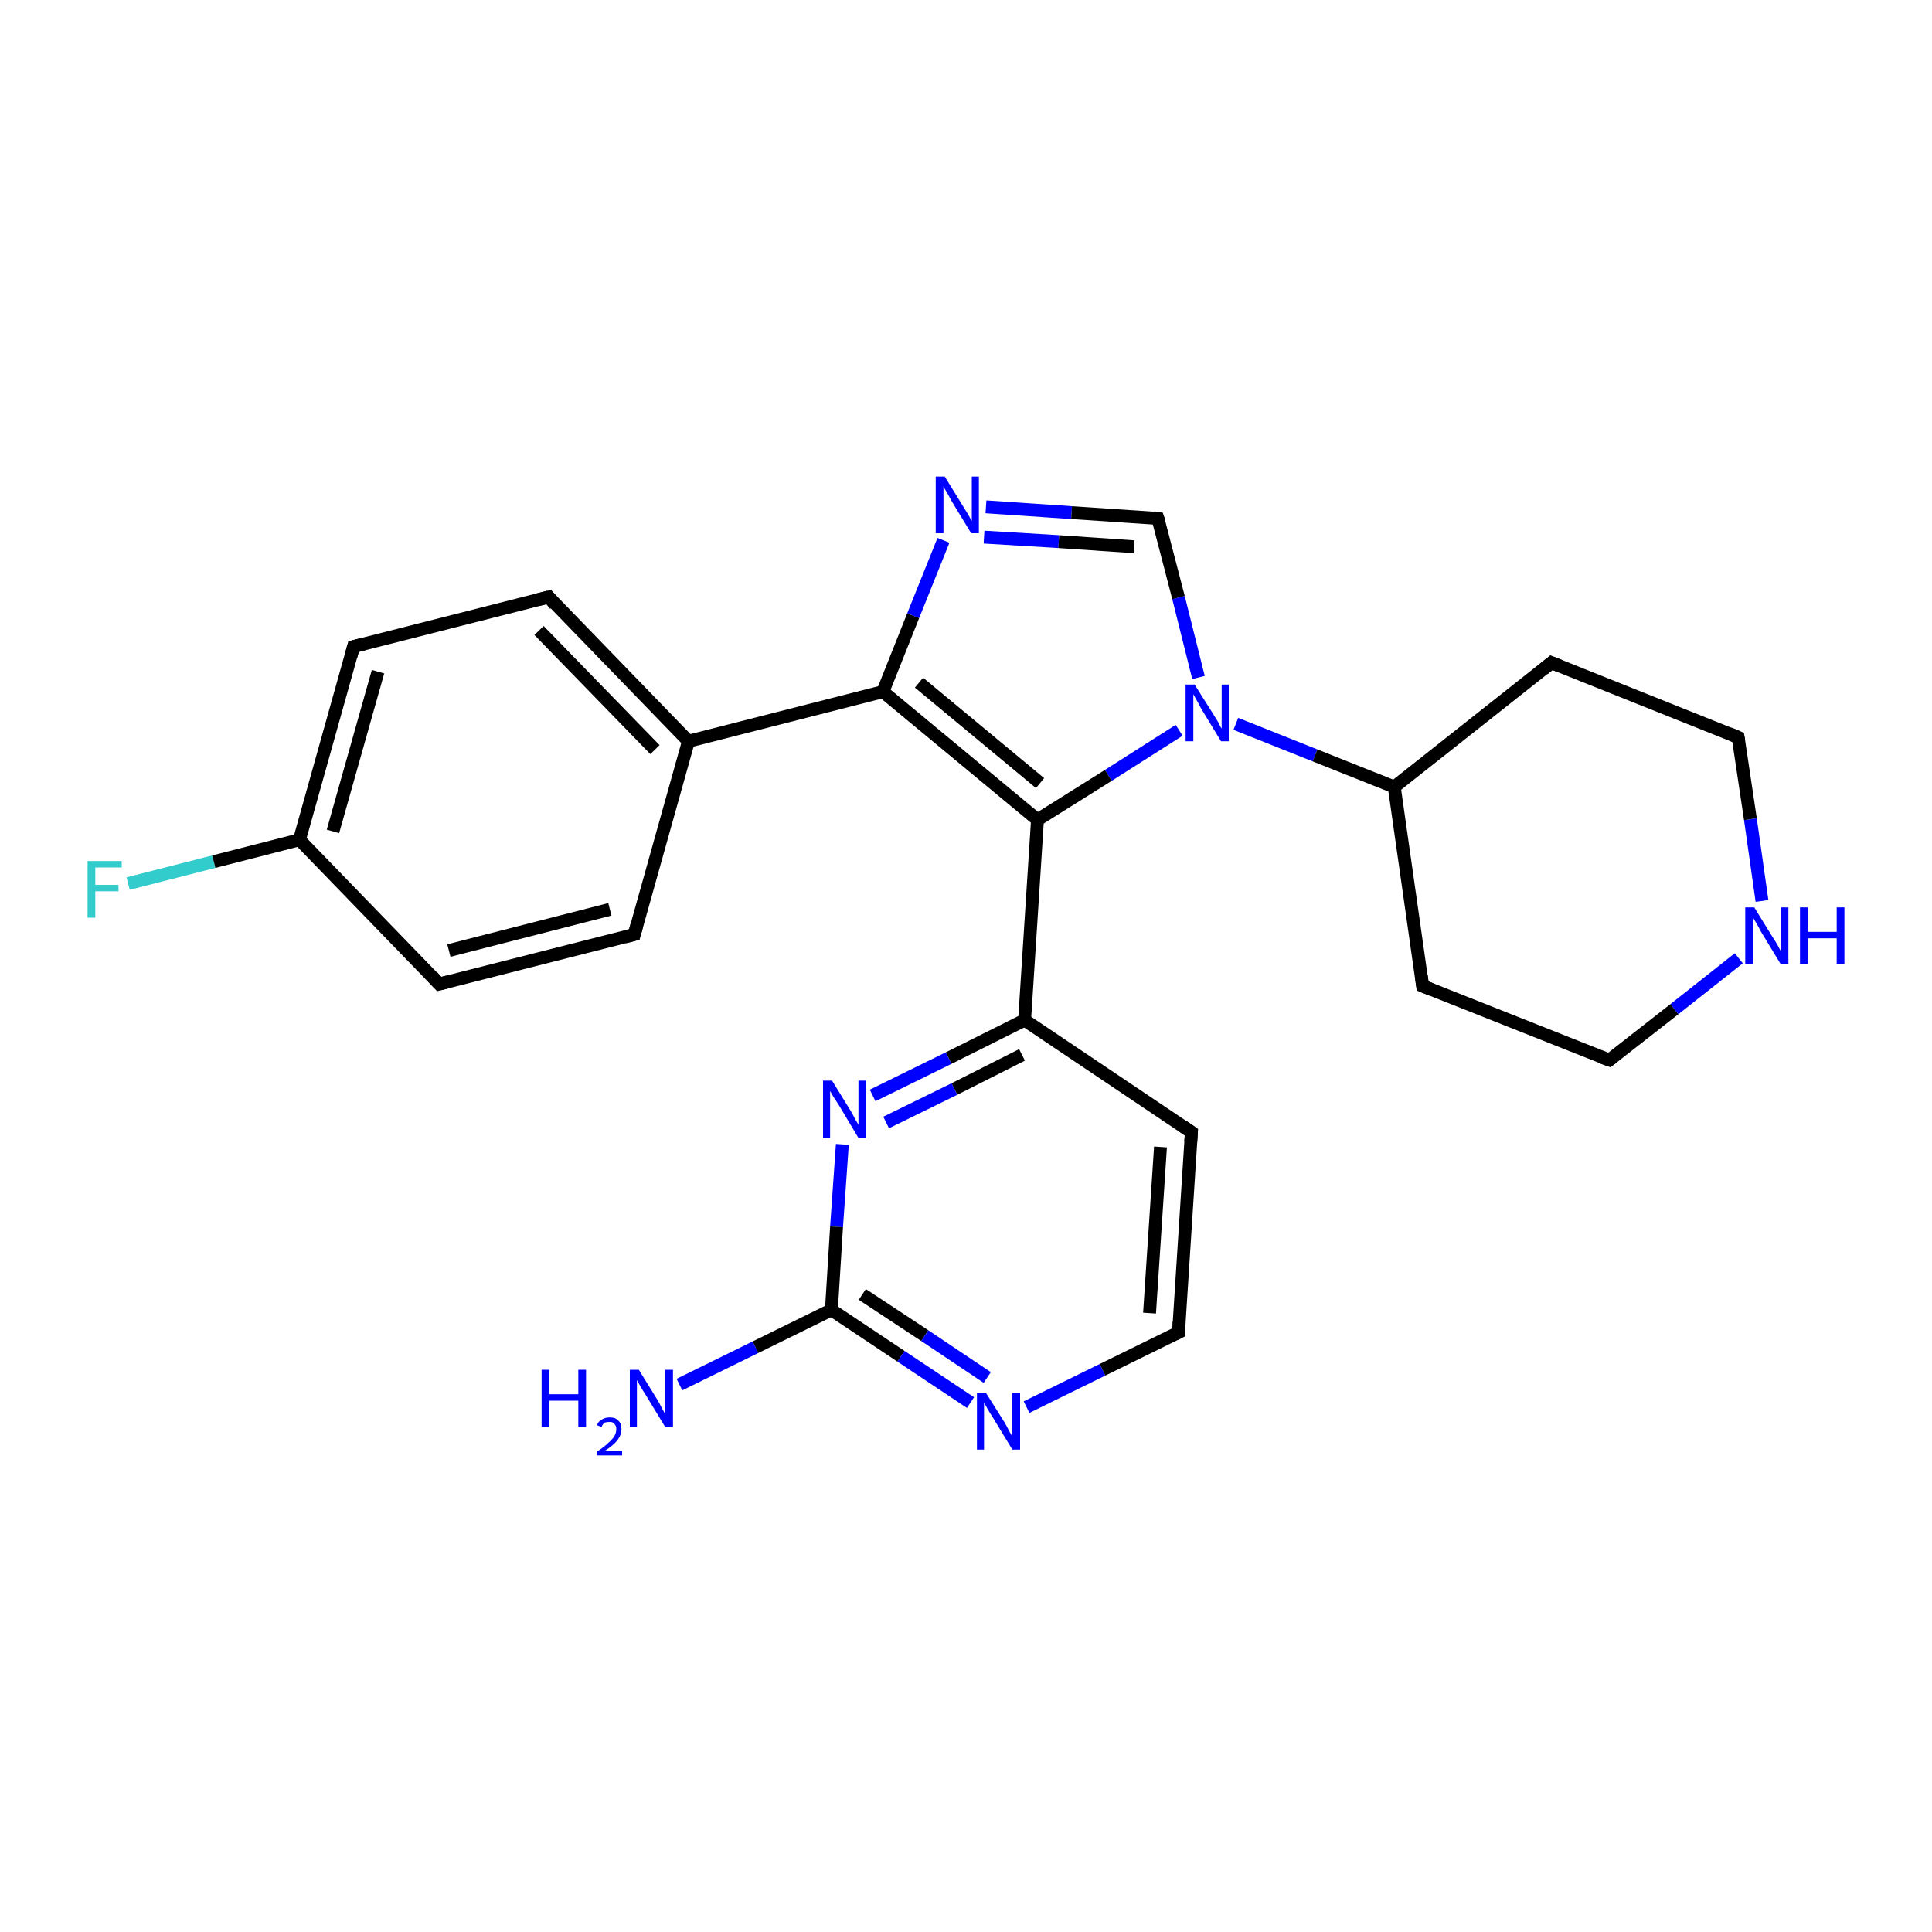 <?xml version='1.0' encoding='iso-8859-1'?>
<svg version='1.1' baseProfile='full'
              xmlns='http://www.w3.org/2000/svg'
                      xmlns:rdkit='http://www.rdkit.org/xml'
                      xmlns:xlink='http://www.w3.org/1999/xlink'
                  xml:space='preserve'
width='300px' height='300px' viewBox='0 0 300 300'>
<!-- END OF HEADER -->
<rect style='opacity:1.0;fill:#FFFFFF;stroke:none' width='300.0' height='300.0' x='0.0' y='0.0'> </rect>
<path class='bond-0 atom-0 atom-1' d='M 19.9,137.2 L 33.2,133.8' style='fill:none;fill-rule:evenodd;stroke:#33CCCC;stroke-width:2.0px;stroke-linecap:butt;stroke-linejoin:miter;stroke-opacity:1' />
<path class='bond-0 atom-0 atom-1' d='M 33.2,133.8 L 46.5,130.4' style='fill:none;fill-rule:evenodd;stroke:#000000;stroke-width:2.0px;stroke-linecap:butt;stroke-linejoin:miter;stroke-opacity:1' />
<path class='bond-1 atom-1 atom-2' d='M 46.5,130.4 L 54.9,100.4' style='fill:none;fill-rule:evenodd;stroke:#000000;stroke-width:2.0px;stroke-linecap:butt;stroke-linejoin:miter;stroke-opacity:1' />
<path class='bond-1 atom-1 atom-2' d='M 51.7,129.1 L 58.7,104.3' style='fill:none;fill-rule:evenodd;stroke:#000000;stroke-width:2.0px;stroke-linecap:butt;stroke-linejoin:miter;stroke-opacity:1' />
<path class='bond-2 atom-2 atom-3' d='M 54.9,100.4 L 85.2,92.7' style='fill:none;fill-rule:evenodd;stroke:#000000;stroke-width:2.0px;stroke-linecap:butt;stroke-linejoin:miter;stroke-opacity:1' />
<path class='bond-3 atom-3 atom-4' d='M 85.2,92.7 L 106.9,115.1' style='fill:none;fill-rule:evenodd;stroke:#000000;stroke-width:2.0px;stroke-linecap:butt;stroke-linejoin:miter;stroke-opacity:1' />
<path class='bond-3 atom-3 atom-4' d='M 83.7,97.9 L 101.7,116.4' style='fill:none;fill-rule:evenodd;stroke:#000000;stroke-width:2.0px;stroke-linecap:butt;stroke-linejoin:miter;stroke-opacity:1' />
<path class='bond-4 atom-4 atom-5' d='M 106.9,115.1 L 98.5,145.1' style='fill:none;fill-rule:evenodd;stroke:#000000;stroke-width:2.0px;stroke-linecap:butt;stroke-linejoin:miter;stroke-opacity:1' />
<path class='bond-5 atom-5 atom-6' d='M 98.5,145.1 L 68.2,152.8' style='fill:none;fill-rule:evenodd;stroke:#000000;stroke-width:2.0px;stroke-linecap:butt;stroke-linejoin:miter;stroke-opacity:1' />
<path class='bond-5 atom-5 atom-6' d='M 94.7,141.2 L 69.7,147.6' style='fill:none;fill-rule:evenodd;stroke:#000000;stroke-width:2.0px;stroke-linecap:butt;stroke-linejoin:miter;stroke-opacity:1' />
<path class='bond-6 atom-4 atom-7' d='M 106.9,115.1 L 137.1,107.4' style='fill:none;fill-rule:evenodd;stroke:#000000;stroke-width:2.0px;stroke-linecap:butt;stroke-linejoin:miter;stroke-opacity:1' />
<path class='bond-7 atom-7 atom-8' d='M 137.1,107.4 L 141.8,95.6' style='fill:none;fill-rule:evenodd;stroke:#000000;stroke-width:2.0px;stroke-linecap:butt;stroke-linejoin:miter;stroke-opacity:1' />
<path class='bond-7 atom-7 atom-8' d='M 141.8,95.6 L 146.5,83.9' style='fill:none;fill-rule:evenodd;stroke:#0000FF;stroke-width:2.0px;stroke-linecap:butt;stroke-linejoin:miter;stroke-opacity:1' />
<path class='bond-8 atom-8 atom-9' d='M 153.1,78.7 L 166.4,79.6' style='fill:none;fill-rule:evenodd;stroke:#0000FF;stroke-width:2.0px;stroke-linecap:butt;stroke-linejoin:miter;stroke-opacity:1' />
<path class='bond-8 atom-8 atom-9' d='M 166.4,79.6 L 179.8,80.5' style='fill:none;fill-rule:evenodd;stroke:#000000;stroke-width:2.0px;stroke-linecap:butt;stroke-linejoin:miter;stroke-opacity:1' />
<path class='bond-8 atom-8 atom-9' d='M 152.8,83.4 L 164.4,84.1' style='fill:none;fill-rule:evenodd;stroke:#0000FF;stroke-width:2.0px;stroke-linecap:butt;stroke-linejoin:miter;stroke-opacity:1' />
<path class='bond-8 atom-8 atom-9' d='M 164.4,84.1 L 176.1,84.9' style='fill:none;fill-rule:evenodd;stroke:#000000;stroke-width:2.0px;stroke-linecap:butt;stroke-linejoin:miter;stroke-opacity:1' />
<path class='bond-9 atom-9 atom-10' d='M 179.8,80.5 L 183.0,92.8' style='fill:none;fill-rule:evenodd;stroke:#000000;stroke-width:2.0px;stroke-linecap:butt;stroke-linejoin:miter;stroke-opacity:1' />
<path class='bond-9 atom-9 atom-10' d='M 183.0,92.8 L 186.1,105.2' style='fill:none;fill-rule:evenodd;stroke:#0000FF;stroke-width:2.0px;stroke-linecap:butt;stroke-linejoin:miter;stroke-opacity:1' />
<path class='bond-10 atom-10 atom-11' d='M 183.1,113.4 L 172.1,120.4' style='fill:none;fill-rule:evenodd;stroke:#0000FF;stroke-width:2.0px;stroke-linecap:butt;stroke-linejoin:miter;stroke-opacity:1' />
<path class='bond-10 atom-10 atom-11' d='M 172.1,120.4 L 161.1,127.3' style='fill:none;fill-rule:evenodd;stroke:#000000;stroke-width:2.0px;stroke-linecap:butt;stroke-linejoin:miter;stroke-opacity:1' />
<path class='bond-11 atom-11 atom-12' d='M 161.1,127.3 L 159.1,158.4' style='fill:none;fill-rule:evenodd;stroke:#000000;stroke-width:2.0px;stroke-linecap:butt;stroke-linejoin:miter;stroke-opacity:1' />
<path class='bond-12 atom-12 atom-13' d='M 159.1,158.4 L 147.3,164.3' style='fill:none;fill-rule:evenodd;stroke:#000000;stroke-width:2.0px;stroke-linecap:butt;stroke-linejoin:miter;stroke-opacity:1' />
<path class='bond-12 atom-12 atom-13' d='M 147.3,164.3 L 135.5,170.1' style='fill:none;fill-rule:evenodd;stroke:#0000FF;stroke-width:2.0px;stroke-linecap:butt;stroke-linejoin:miter;stroke-opacity:1' />
<path class='bond-12 atom-12 atom-13' d='M 158.7,163.8 L 148.2,169.1' style='fill:none;fill-rule:evenodd;stroke:#000000;stroke-width:2.0px;stroke-linecap:butt;stroke-linejoin:miter;stroke-opacity:1' />
<path class='bond-12 atom-12 atom-13' d='M 148.2,169.1 L 137.6,174.3' style='fill:none;fill-rule:evenodd;stroke:#0000FF;stroke-width:2.0px;stroke-linecap:butt;stroke-linejoin:miter;stroke-opacity:1' />
<path class='bond-13 atom-13 atom-14' d='M 130.8,177.7 L 129.9,190.5' style='fill:none;fill-rule:evenodd;stroke:#0000FF;stroke-width:2.0px;stroke-linecap:butt;stroke-linejoin:miter;stroke-opacity:1' />
<path class='bond-13 atom-13 atom-14' d='M 129.9,190.5 L 129.1,203.4' style='fill:none;fill-rule:evenodd;stroke:#000000;stroke-width:2.0px;stroke-linecap:butt;stroke-linejoin:miter;stroke-opacity:1' />
<path class='bond-14 atom-14 atom-15' d='M 129.1,203.4 L 139.9,210.6' style='fill:none;fill-rule:evenodd;stroke:#000000;stroke-width:2.0px;stroke-linecap:butt;stroke-linejoin:miter;stroke-opacity:1' />
<path class='bond-14 atom-14 atom-15' d='M 139.9,210.6 L 150.7,217.8' style='fill:none;fill-rule:evenodd;stroke:#0000FF;stroke-width:2.0px;stroke-linecap:butt;stroke-linejoin:miter;stroke-opacity:1' />
<path class='bond-14 atom-14 atom-15' d='M 133.9,201.0 L 143.6,207.4' style='fill:none;fill-rule:evenodd;stroke:#000000;stroke-width:2.0px;stroke-linecap:butt;stroke-linejoin:miter;stroke-opacity:1' />
<path class='bond-14 atom-14 atom-15' d='M 143.6,207.4 L 153.3,213.9' style='fill:none;fill-rule:evenodd;stroke:#0000FF;stroke-width:2.0px;stroke-linecap:butt;stroke-linejoin:miter;stroke-opacity:1' />
<path class='bond-15 atom-15 atom-16' d='M 159.4,218.5 L 171.2,212.7' style='fill:none;fill-rule:evenodd;stroke:#0000FF;stroke-width:2.0px;stroke-linecap:butt;stroke-linejoin:miter;stroke-opacity:1' />
<path class='bond-15 atom-15 atom-16' d='M 171.2,212.7 L 183.0,206.9' style='fill:none;fill-rule:evenodd;stroke:#000000;stroke-width:2.0px;stroke-linecap:butt;stroke-linejoin:miter;stroke-opacity:1' />
<path class='bond-16 atom-16 atom-17' d='M 183.0,206.9 L 185.0,175.8' style='fill:none;fill-rule:evenodd;stroke:#000000;stroke-width:2.0px;stroke-linecap:butt;stroke-linejoin:miter;stroke-opacity:1' />
<path class='bond-16 atom-16 atom-17' d='M 178.5,203.9 L 180.2,178.1' style='fill:none;fill-rule:evenodd;stroke:#000000;stroke-width:2.0px;stroke-linecap:butt;stroke-linejoin:miter;stroke-opacity:1' />
<path class='bond-17 atom-14 atom-18' d='M 129.1,203.4 L 117.3,209.2' style='fill:none;fill-rule:evenodd;stroke:#000000;stroke-width:2.0px;stroke-linecap:butt;stroke-linejoin:miter;stroke-opacity:1' />
<path class='bond-17 atom-14 atom-18' d='M 117.3,209.2 L 105.5,215.0' style='fill:none;fill-rule:evenodd;stroke:#0000FF;stroke-width:2.0px;stroke-linecap:butt;stroke-linejoin:miter;stroke-opacity:1' />
<path class='bond-18 atom-10 atom-19' d='M 191.9,112.4 L 204.2,117.3' style='fill:none;fill-rule:evenodd;stroke:#0000FF;stroke-width:2.0px;stroke-linecap:butt;stroke-linejoin:miter;stroke-opacity:1' />
<path class='bond-18 atom-10 atom-19' d='M 204.2,117.3 L 216.5,122.2' style='fill:none;fill-rule:evenodd;stroke:#000000;stroke-width:2.0px;stroke-linecap:butt;stroke-linejoin:miter;stroke-opacity:1' />
<path class='bond-19 atom-19 atom-20' d='M 216.5,122.2 L 220.9,153.1' style='fill:none;fill-rule:evenodd;stroke:#000000;stroke-width:2.0px;stroke-linecap:butt;stroke-linejoin:miter;stroke-opacity:1' />
<path class='bond-20 atom-20 atom-21' d='M 220.9,153.1 L 249.9,164.6' style='fill:none;fill-rule:evenodd;stroke:#000000;stroke-width:2.0px;stroke-linecap:butt;stroke-linejoin:miter;stroke-opacity:1' />
<path class='bond-21 atom-21 atom-22' d='M 249.9,164.6 L 260.0,156.7' style='fill:none;fill-rule:evenodd;stroke:#000000;stroke-width:2.0px;stroke-linecap:butt;stroke-linejoin:miter;stroke-opacity:1' />
<path class='bond-21 atom-21 atom-22' d='M 260.0,156.7 L 270.0,148.8' style='fill:none;fill-rule:evenodd;stroke:#0000FF;stroke-width:2.0px;stroke-linecap:butt;stroke-linejoin:miter;stroke-opacity:1' />
<path class='bond-22 atom-22 atom-23' d='M 273.6,139.9 L 271.8,127.2' style='fill:none;fill-rule:evenodd;stroke:#0000FF;stroke-width:2.0px;stroke-linecap:butt;stroke-linejoin:miter;stroke-opacity:1' />
<path class='bond-22 atom-22 atom-23' d='M 271.8,127.2 L 269.9,114.5' style='fill:none;fill-rule:evenodd;stroke:#000000;stroke-width:2.0px;stroke-linecap:butt;stroke-linejoin:miter;stroke-opacity:1' />
<path class='bond-23 atom-23 atom-24' d='M 269.9,114.5 L 240.9,102.9' style='fill:none;fill-rule:evenodd;stroke:#000000;stroke-width:2.0px;stroke-linecap:butt;stroke-linejoin:miter;stroke-opacity:1' />
<path class='bond-24 atom-6 atom-1' d='M 68.2,152.8 L 46.5,130.4' style='fill:none;fill-rule:evenodd;stroke:#000000;stroke-width:2.0px;stroke-linecap:butt;stroke-linejoin:miter;stroke-opacity:1' />
<path class='bond-25 atom-17 atom-12' d='M 185.0,175.8 L 159.1,158.4' style='fill:none;fill-rule:evenodd;stroke:#000000;stroke-width:2.0px;stroke-linecap:butt;stroke-linejoin:miter;stroke-opacity:1' />
<path class='bond-26 atom-11 atom-7' d='M 161.1,127.3 L 137.1,107.4' style='fill:none;fill-rule:evenodd;stroke:#000000;stroke-width:2.0px;stroke-linecap:butt;stroke-linejoin:miter;stroke-opacity:1' />
<path class='bond-26 atom-11 atom-7' d='M 161.5,121.6 L 142.7,106.0' style='fill:none;fill-rule:evenodd;stroke:#000000;stroke-width:2.0px;stroke-linecap:butt;stroke-linejoin:miter;stroke-opacity:1' />
<path class='bond-27 atom-24 atom-19' d='M 240.9,102.9 L 216.5,122.2' style='fill:none;fill-rule:evenodd;stroke:#000000;stroke-width:2.0px;stroke-linecap:butt;stroke-linejoin:miter;stroke-opacity:1' />
<path d='M 54.5,101.9 L 54.9,100.4 L 56.5,100.0' style='fill:none;stroke:#000000;stroke-width:2.0px;stroke-linecap:butt;stroke-linejoin:miter;stroke-opacity:1;' />
<path d='M 83.6,93.1 L 85.2,92.7 L 86.2,93.9' style='fill:none;stroke:#000000;stroke-width:2.0px;stroke-linecap:butt;stroke-linejoin:miter;stroke-opacity:1;' />
<path d='M 98.9,143.6 L 98.5,145.1 L 97.0,145.5' style='fill:none;stroke:#000000;stroke-width:2.0px;stroke-linecap:butt;stroke-linejoin:miter;stroke-opacity:1;' />
<path d='M 69.8,152.4 L 68.2,152.8 L 67.2,151.7' style='fill:none;stroke:#000000;stroke-width:2.0px;stroke-linecap:butt;stroke-linejoin:miter;stroke-opacity:1;' />
<path d='M 179.1,80.4 L 179.8,80.5 L 180.0,81.1' style='fill:none;stroke:#000000;stroke-width:2.0px;stroke-linecap:butt;stroke-linejoin:miter;stroke-opacity:1;' />
<path d='M 182.4,207.2 L 183.0,206.9 L 183.1,205.3' style='fill:none;stroke:#000000;stroke-width:2.0px;stroke-linecap:butt;stroke-linejoin:miter;stroke-opacity:1;' />
<path d='M 184.9,177.3 L 185.0,175.8 L 183.7,174.9' style='fill:none;stroke:#000000;stroke-width:2.0px;stroke-linecap:butt;stroke-linejoin:miter;stroke-opacity:1;' />
<path d='M 220.7,151.5 L 220.9,153.1 L 222.4,153.7' style='fill:none;stroke:#000000;stroke-width:2.0px;stroke-linecap:butt;stroke-linejoin:miter;stroke-opacity:1;' />
<path d='M 248.5,164.1 L 249.9,164.6 L 250.4,164.2' style='fill:none;stroke:#000000;stroke-width:2.0px;stroke-linecap:butt;stroke-linejoin:miter;stroke-opacity:1;' />
<path d='M 270.0,115.1 L 269.9,114.5 L 268.5,113.9' style='fill:none;stroke:#000000;stroke-width:2.0px;stroke-linecap:butt;stroke-linejoin:miter;stroke-opacity:1;' />
<path d='M 242.4,103.5 L 240.9,102.9 L 239.7,103.9' style='fill:none;stroke:#000000;stroke-width:2.0px;stroke-linecap:butt;stroke-linejoin:miter;stroke-opacity:1;' />
<path class='atom-0' d='M 13.6 133.7
L 18.9 133.7
L 18.9 134.7
L 14.8 134.7
L 14.8 137.4
L 18.4 137.4
L 18.4 138.4
L 14.8 138.4
L 14.8 142.5
L 13.6 142.5
L 13.6 133.7
' fill='#33CCCC'/>
<path class='atom-8' d='M 146.7 74.0
L 149.6 78.7
Q 149.9 79.2, 150.4 80.0
Q 150.8 80.8, 150.9 80.9
L 150.9 74.0
L 152.0 74.0
L 152.0 82.8
L 150.8 82.8
L 147.7 77.7
Q 147.4 77.1, 147.0 76.4
Q 146.6 75.8, 146.5 75.5
L 146.5 82.8
L 145.3 82.8
L 145.3 74.0
L 146.7 74.0
' fill='#0000FF'/>
<path class='atom-10' d='M 185.5 106.3
L 188.4 110.9
Q 188.7 111.4, 189.2 112.2
Q 189.6 113.1, 189.7 113.1
L 189.7 106.3
L 190.8 106.3
L 190.8 115.1
L 189.6 115.1
L 186.5 110.0
Q 186.2 109.4, 185.8 108.7
Q 185.4 108.0, 185.3 107.8
L 185.3 115.1
L 184.1 115.1
L 184.1 106.3
L 185.5 106.3
' fill='#0000FF'/>
<path class='atom-13' d='M 129.2 167.8
L 132.1 172.5
Q 132.4 173.0, 132.8 173.8
Q 133.3 174.6, 133.3 174.7
L 133.3 167.8
L 134.5 167.8
L 134.5 176.7
L 133.3 176.7
L 130.2 171.5
Q 129.8 170.9, 129.4 170.3
Q 129.0 169.6, 128.9 169.4
L 128.9 176.7
L 127.8 176.7
L 127.8 167.8
L 129.2 167.8
' fill='#0000FF'/>
<path class='atom-15' d='M 153.1 216.3
L 156.0 220.9
Q 156.3 221.4, 156.7 222.2
Q 157.2 223.1, 157.2 223.1
L 157.2 216.3
L 158.4 216.3
L 158.4 225.1
L 157.2 225.1
L 154.1 220.0
Q 153.7 219.4, 153.3 218.7
Q 152.9 218.0, 152.8 217.8
L 152.8 225.1
L 151.7 225.1
L 151.7 216.3
L 153.1 216.3
' fill='#0000FF'/>
<path class='atom-18' d='M 84.1 212.7
L 85.3 212.7
L 85.3 216.5
L 89.8 216.5
L 89.8 212.7
L 91.0 212.7
L 91.0 221.6
L 89.8 221.6
L 89.8 217.5
L 85.3 217.5
L 85.3 221.6
L 84.1 221.6
L 84.1 212.7
' fill='#0000FF'/>
<path class='atom-18' d='M 92.7 221.3
Q 92.9 220.7, 93.5 220.4
Q 94.0 220.1, 94.7 220.1
Q 95.6 220.1, 96.0 220.6
Q 96.5 221.0, 96.5 221.9
Q 96.5 222.8, 95.9 223.6
Q 95.3 224.4, 93.9 225.3
L 96.6 225.3
L 96.6 226.0
L 92.7 226.0
L 92.7 225.4
Q 93.8 224.7, 94.4 224.1
Q 95.1 223.5, 95.4 223.0
Q 95.7 222.5, 95.7 221.9
Q 95.7 221.4, 95.4 221.1
Q 95.2 220.8, 94.7 220.8
Q 94.2 220.8, 93.9 220.9
Q 93.6 221.1, 93.4 221.6
L 92.7 221.3
' fill='#0000FF'/>
<path class='atom-18' d='M 99.2 212.7
L 102.1 217.4
Q 102.4 217.9, 102.8 218.7
Q 103.3 219.6, 103.3 219.6
L 103.3 212.7
L 104.5 212.7
L 104.5 221.6
L 103.3 221.6
L 100.2 216.5
Q 99.8 215.9, 99.4 215.2
Q 99.0 214.5, 98.9 214.3
L 98.9 221.6
L 97.8 221.6
L 97.8 212.7
L 99.2 212.7
' fill='#0000FF'/>
<path class='atom-22' d='M 272.4 140.9
L 275.3 145.6
Q 275.6 146.0, 276.1 146.9
Q 276.5 147.7, 276.6 147.8
L 276.6 140.9
L 277.7 140.9
L 277.7 149.7
L 276.5 149.7
L 273.4 144.6
Q 273.1 144.0, 272.7 143.3
Q 272.3 142.7, 272.2 142.4
L 272.2 149.7
L 271.0 149.7
L 271.0 140.9
L 272.4 140.9
' fill='#0000FF'/>
<path class='atom-22' d='M 279.5 140.9
L 280.7 140.9
L 280.7 144.7
L 285.2 144.7
L 285.2 140.9
L 286.4 140.9
L 286.4 149.7
L 285.2 149.7
L 285.2 145.7
L 280.7 145.7
L 280.7 149.7
L 279.5 149.7
L 279.5 140.9
' fill='#0000FF'/>
</svg>
